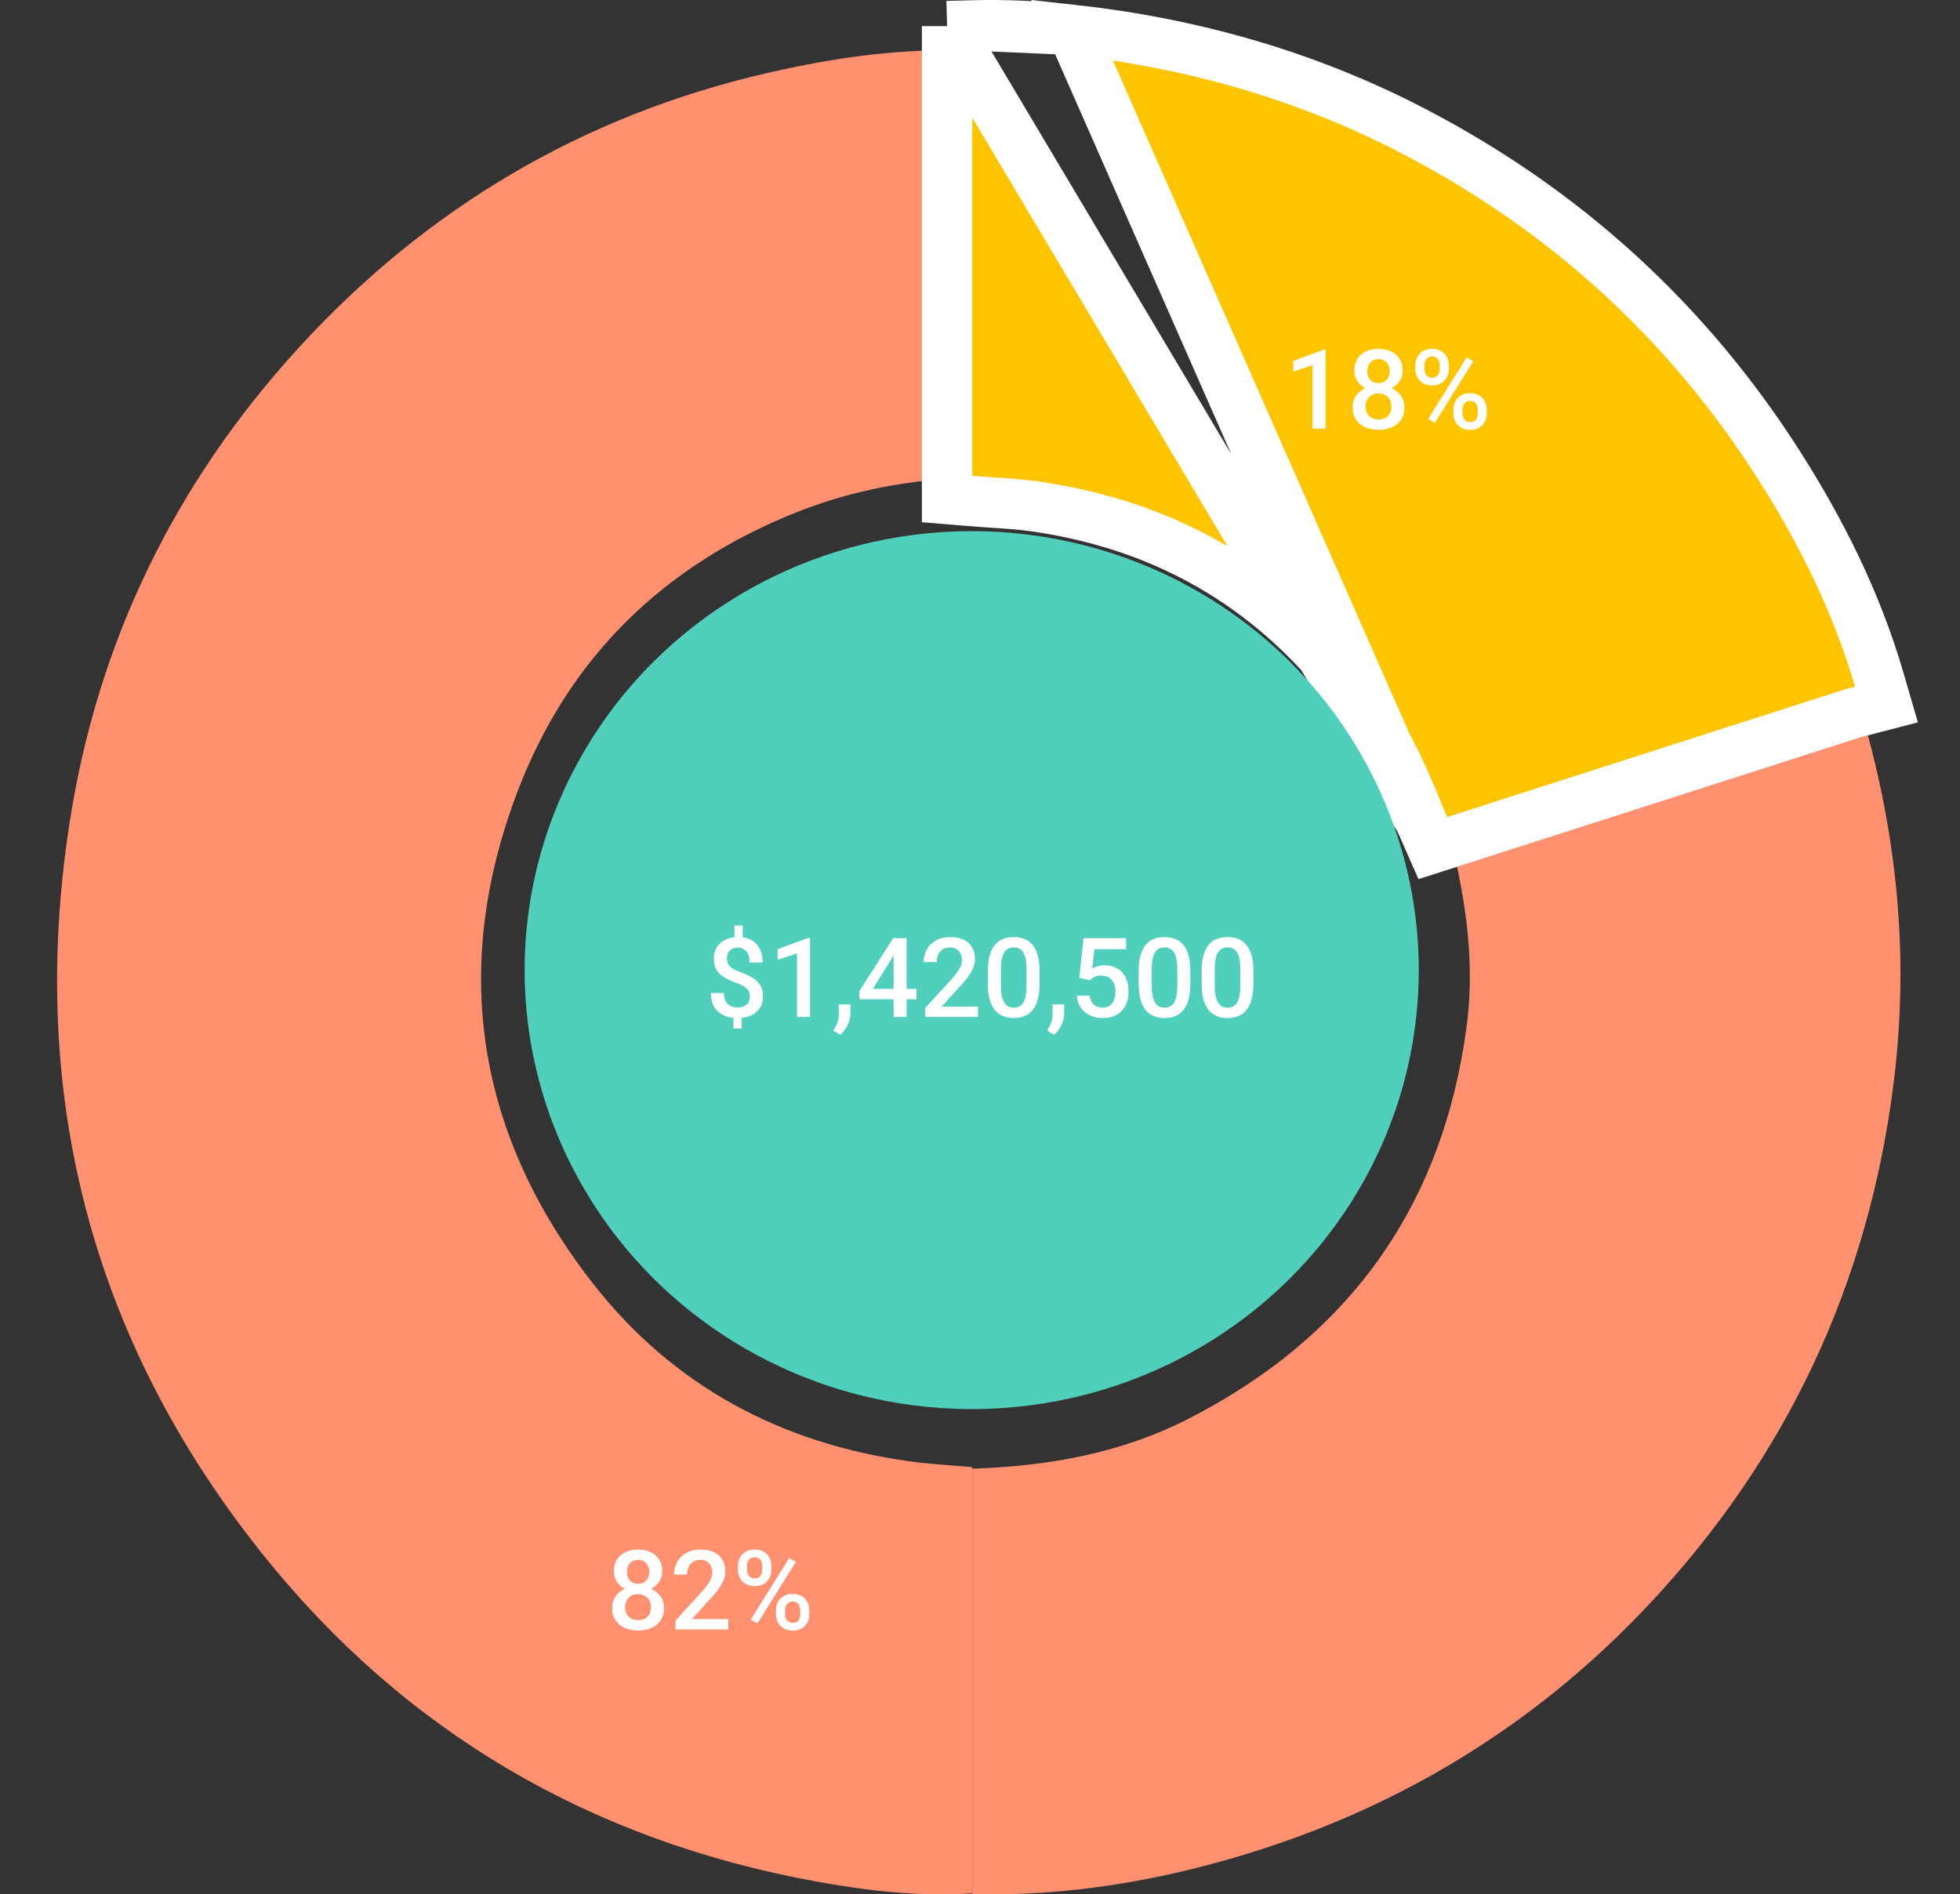 <svg width="389" height="376" viewBox="0 0 389 376" fill="none" xmlns="http://www.w3.org/2000/svg">
<rect x="0" y="0" width="389" height="376" fill="#333333" stroke="none"/>
<path d="M192.963 10.146C179.117 9.428 165.535 11.431 152.118 14.527C115.519 22.982 84.506 41.4 59.147 69.175C34.681 95.972 19.303 127.469 13.766 163.589C5.523 217.384 18.211 265.914 51.913 308.218C80.203 343.729 117.249 365.269 161.802 373.414C172.106 375.3 182.46 376.494 192.955 375.801C192.955 347.601 192.955 319.41 192.955 291.21C188.85 290.834 184.728 290.626 180.648 290.066C155.123 286.57 133.603 275.136 117.696 254.773C94.728 225.371 89.307 192.456 102.649 157.271C112.821 130.456 131.832 112.054 158.367 101.564C169.499 97.166 181.07 95.154 192.955 94.737C192.972 66.546 192.972 38.346 192.963 10.146Z" fill="#FF9170"/>
<path d="M192.966 291.505C192.966 319.657 192.966 347.801 192.966 375.953C211.417 376.412 229.381 373.454 246.975 368.113C278.096 358.674 304.941 342.177 327.097 318.633C354.588 289.422 370.821 254.805 375.82 215.022C379.038 189.452 376.459 164.483 368.973 139.913C368.695 138.997 368.242 138.139 367.872 137.247C367.2 137.43 366.519 137.58 365.864 137.789C339.591 146.237 313.317 154.693 287.044 163.15C290.556 176.455 292.917 189.844 291.086 203.699C286.372 239.291 267.871 265.269 235.783 281.649C222.399 288.472 207.897 291.039 192.966 291.505Z" fill="#FF9170"/>
<path d="M284.284 168.357L288.719 166.933L288.963 166.854C315.199 158.431 341.435 150.008 367.671 141.593C368.009 141.486 368.318 141.408 368.759 141.297C368.95 141.248 369.166 141.194 369.421 141.128L374.404 139.834L372.965 134.89C368.515 119.613 361.513 105.593 353.124 92.409L353.124 92.409C334.823 63.655 310.309 41.389 279.93 25.712L279.929 25.711C258.823 14.827 236.278 8.51 212.734 5.912L284.284 168.357ZM284.284 168.357L282.55 164.033M284.284 168.357L282.55 164.033M282.55 164.033C278.952 155.061 275.342 146.712 269.958 139.358L269.957 139.357C253.932 117.458 232.613 104.459 205.576 100.533C202.747 100.127 200.008 99.946 197.062 99.751C195.621 99.656 194.131 99.557 192.557 99.427L187.968 99.049V94.444V94.279V94.115V93.95V93.785V93.62V93.455V93.29V93.126V92.961V92.796V92.631V92.466V92.301V92.136V91.972V91.807V91.642V91.477V91.312V91.147V90.983V90.818V90.653V90.488V90.323V90.159V89.994V89.829V89.664V89.499V89.334V89.169V89.005V88.84V88.675V88.51V88.345V88.18V88.016V87.851V87.686V87.521V87.356V87.192V87.027V86.862V86.697V86.532V86.367V86.203V86.038V85.873V85.708V85.543V85.378V85.213V85.049V84.884V84.719V84.554V84.389V84.224V84.06V83.895V83.73V83.565V83.4V83.235V83.071V82.906V82.741V82.576V82.411V82.246V82.082V81.917V81.752V81.587V81.422V81.257V81.093V80.928V80.763V80.598V80.433V80.268V80.104V79.939V79.774V79.609V79.444V79.279V79.115V78.95V78.785V78.62V78.455V78.29V78.126V77.961V77.796V77.631V77.466V77.301V77.136V76.972V76.807V76.642V76.477V76.312V76.147V75.983V75.818V75.653V75.488V75.323V75.159V74.994V74.829V74.664V74.499V74.334V74.169V74.005V73.84V73.675V73.51V73.345V73.18V73.016V72.851V72.686V72.521V72.356V72.192V72.027V71.862V71.697V71.532V71.367V71.203V71.038V70.873V70.708V70.543V70.378V70.213V70.049V69.884V69.719V69.554V69.389V69.225V69.06V68.895V68.73V68.565V68.4V68.236V68.071V67.906V67.741V67.576V67.411V67.246V67.082V66.917V66.752V66.587V66.422V66.257V66.093V65.928V65.763V65.598V65.433V65.268V65.104V64.939V64.774V64.609V64.444V64.279V64.115V63.95V63.785V63.62V63.455V63.29V63.126V62.961V62.796V62.631V62.466V62.301V62.137V61.972V61.807V61.642V61.477V61.312V61.148V60.983V60.818V60.653V60.488V60.323V60.158V59.994V59.829V59.664V59.499V59.334V59.169V59.005V58.84V58.675V58.51V58.345V58.181V58.016V57.851V57.686V57.521V57.356V57.191V57.027V56.862V56.697V56.532V56.367V56.203V56.038V55.873V55.708V55.543V55.378V55.214V55.049V54.884V54.719V54.554V54.389V54.224V54.06V53.895V53.73V53.565V53.4V53.236V53.071V52.906V52.741V52.576V52.411V52.246V52.082V51.917V51.752V51.587V51.422V51.258V51.093V50.928V50.763V50.598V50.433V50.269V50.104V49.939V49.774V49.609V49.444V49.279V49.115V48.95V48.785V48.62V48.455V48.29V48.126V47.961V47.796V47.631V47.466V47.301V47.137V46.972V46.807V46.642V46.477V46.312V46.148V45.983V45.818V45.653V45.488V45.323V45.159V44.994V44.829V44.664V44.499V44.334V44.17V44.005V43.84V43.675V43.51V43.345V43.181V43.016V42.851V42.686V42.521V42.356V42.191V42.027V41.862V41.697V41.532V41.367V41.203V41.038V40.873V40.708V40.543V40.378V40.214V40.049V39.884V39.719V39.554V39.389V39.224V39.06V38.895V38.73V38.565V38.4V38.236V38.071V37.906V37.741V37.576V37.411V37.246V37.082V36.917V36.752V36.587V36.422V36.258V36.093V35.928V35.763V35.598V35.433V35.269V35.104V34.939V34.774V34.609V34.444V34.279V34.115V33.95V33.785V33.62V33.455V33.291V33.126V32.961V32.796V32.631V32.466V32.301V32.137V31.972V31.807V31.642V31.477V31.312V31.148V30.983V30.818V30.653V30.488V30.323V30.159V29.994V29.829V29.664V29.499V29.334V29.17V29.005V28.84V28.675V28.51V28.345V28.181V28.016V27.851V27.686V27.521V27.356V27.192V27.027V26.862V26.697V26.532V26.367V26.203V26.038V25.873V25.708V25.543V25.378V25.213V25.049V24.884V24.719V24.554V24.389V24.224V24.06V23.895V23.73V23.565V23.4V23.235V23.071V22.906V22.741V22.576V22.411V22.247V22.082V21.917V21.752V21.587V21.422V21.258V21.093V20.928V20.763V20.598V20.433V20.268V20.104V19.939V19.774V19.609V19.444V19.279V19.115V18.95V18.785V18.62V18.455V18.291V18.126V17.961V17.796V17.631V17.466V17.302V17.137V16.972V16.807V16.642V16.477V16.312V16.148V15.983V15.818V15.653V15.488V15.323V15.159V14.994V14.829V14.664V14.499V14.334V14.17V14.005V13.84V13.675V13.51V13.345V13.181V13.016V12.851V12.686V12.521V12.356V12.192V12.027V11.862V11.697V11.532V11.367V11.203V11.038V10.873V10.708V10.543V10.378V10.214V10.049V5.183M282.55 164.033L187.968 5.183M187.968 5.183L192.832 5.051M187.968 5.183L192.832 5.051M192.832 5.051C199.501 4.869 206.119 5.181 212.733 5.911L192.832 5.051Z" fill="#FDC500" stroke="white" stroke-width="10"/>
<path d="M263.086 69.402V85.097H260.497V72.475L256.662 73.774V71.637L262.775 69.402H263.086ZM278.748 80.832C278.748 81.806 278.523 82.626 278.072 83.292C277.62 83.958 277.004 84.463 276.224 84.807C275.45 85.143 274.577 85.311 273.603 85.311C272.629 85.311 271.752 85.143 270.971 84.807C270.19 84.463 269.574 83.958 269.123 83.292C268.672 82.626 268.447 81.806 268.447 80.832C268.447 80.188 268.572 79.604 268.822 79.081C269.073 78.551 269.428 78.096 269.886 77.717C270.351 77.33 270.896 77.033 271.519 76.825C272.149 76.618 272.836 76.514 273.581 76.514C274.57 76.514 275.454 76.696 276.235 77.061C277.015 77.427 277.628 77.932 278.072 78.576C278.523 79.221 278.748 79.973 278.748 80.832ZM276.149 80.703C276.149 80.18 276.041 79.722 275.826 79.328C275.612 78.934 275.311 78.63 274.924 78.415C274.537 78.2 274.09 78.093 273.581 78.093C273.066 78.093 272.618 78.2 272.239 78.415C271.859 78.63 271.562 78.934 271.347 79.328C271.139 79.722 271.035 80.18 271.035 80.703C271.035 81.233 271.139 81.691 271.347 82.078C271.555 82.458 271.852 82.748 272.239 82.948C272.625 83.149 273.08 83.249 273.603 83.249C274.126 83.249 274.577 83.149 274.956 82.948C275.336 82.748 275.629 82.458 275.837 82.078C276.045 81.691 276.149 81.233 276.149 80.703ZM278.394 73.57C278.394 74.351 278.186 75.046 277.771 75.654C277.363 76.263 276.797 76.743 276.073 77.094C275.35 77.438 274.527 77.609 273.603 77.609C272.672 77.609 271.841 77.438 271.111 77.094C270.387 76.743 269.818 76.263 269.403 75.654C268.994 75.046 268.79 74.351 268.79 73.57C268.79 72.639 268.994 71.855 269.403 71.218C269.818 70.573 270.387 70.083 271.111 69.746C271.834 69.409 272.661 69.241 273.592 69.241C274.523 69.241 275.35 69.409 276.073 69.746C276.797 70.083 277.363 70.573 277.771 71.218C278.186 71.855 278.394 72.639 278.394 73.57ZM275.805 73.656C275.805 73.191 275.712 72.783 275.526 72.432C275.347 72.074 275.092 71.794 274.763 71.594C274.433 71.393 274.043 71.293 273.592 71.293C273.141 71.293 272.751 71.39 272.421 71.583C272.092 71.776 271.837 72.049 271.658 72.399C271.479 72.75 271.39 73.169 271.39 73.656C271.39 74.136 271.479 74.555 271.658 74.913C271.837 75.264 272.092 75.54 272.421 75.74C272.758 75.941 273.152 76.041 273.603 76.041C274.054 76.041 274.444 75.941 274.774 75.74C275.103 75.54 275.357 75.264 275.536 74.913C275.715 74.555 275.805 74.136 275.805 73.656ZM280.918 73.291V72.464C280.918 71.87 281.047 71.329 281.305 70.842C281.563 70.355 281.939 69.965 282.433 69.671C282.927 69.377 283.521 69.231 284.216 69.231C284.932 69.231 285.534 69.377 286.021 69.671C286.515 69.965 286.891 70.355 287.149 70.842C287.406 71.329 287.535 71.87 287.535 72.464V73.291C287.535 73.871 287.406 74.405 287.149 74.892C286.898 75.379 286.526 75.769 286.031 76.062C285.544 76.356 284.947 76.503 284.238 76.503C283.536 76.503 282.934 76.356 282.433 76.062C281.939 75.769 281.563 75.379 281.305 74.892C281.047 74.405 280.918 73.871 280.918 73.291ZM282.712 72.464V73.291C282.712 73.578 282.766 73.85 282.873 74.107C282.988 74.365 283.16 74.573 283.389 74.731C283.618 74.888 283.901 74.967 284.238 74.967C284.581 74.967 284.861 74.888 285.075 74.731C285.297 74.573 285.462 74.365 285.57 74.107C285.677 73.85 285.731 73.578 285.731 73.291V72.464C285.731 72.17 285.673 71.894 285.559 71.637C285.451 71.372 285.287 71.16 285.065 71.003C284.843 70.845 284.56 70.767 284.216 70.767C283.887 70.767 283.607 70.845 283.378 71.003C283.156 71.16 282.988 71.372 282.873 71.637C282.766 71.894 282.712 72.17 282.712 72.464ZM288.459 82.1V81.262C288.459 80.674 288.588 80.137 288.846 79.65C289.111 79.163 289.49 78.773 289.985 78.48C290.479 78.186 291.073 78.039 291.768 78.039C292.484 78.039 293.086 78.186 293.572 78.48C294.067 78.773 294.439 79.163 294.69 79.65C294.947 80.137 295.076 80.674 295.076 81.262V82.1C295.076 82.687 294.947 83.224 294.69 83.711C294.439 84.198 294.07 84.588 293.583 84.882C293.096 85.175 292.502 85.322 291.8 85.322C291.091 85.322 290.486 85.175 289.985 84.882C289.49 84.588 289.111 84.198 288.846 83.711C288.588 83.224 288.459 82.687 288.459 82.1ZM290.264 81.262V82.1C290.264 82.386 290.321 82.658 290.436 82.916C290.558 83.174 290.733 83.385 290.962 83.55C291.191 83.707 291.467 83.786 291.789 83.786C292.155 83.786 292.448 83.707 292.67 83.55C292.892 83.385 293.05 83.177 293.143 82.927C293.243 82.669 293.293 82.393 293.293 82.1V81.262C293.293 80.968 293.236 80.692 293.121 80.435C293.014 80.177 292.846 79.969 292.616 79.811C292.394 79.654 292.112 79.575 291.768 79.575C291.431 79.575 291.152 79.654 290.93 79.811C290.708 79.969 290.54 80.177 290.425 80.435C290.318 80.692 290.264 80.968 290.264 81.262ZM292.412 71.69L284.775 83.915L283.453 83.152L291.091 70.928L292.412 71.69Z" fill="white"/>
<ellipse cx="192.854" cy="192.553" rx="88.729" ry="87.131" fill="#50CFBC"/>
<path d="M147.411 183.706V186.917H145.757V183.706H147.411ZM147.207 201.248V204.126H145.563V201.248H147.207ZM148.829 197.778C148.829 197.362 148.743 197.001 148.571 196.693C148.406 196.378 148.134 196.095 147.755 195.844C147.375 195.586 146.867 195.347 146.229 195.125C145.312 194.802 144.51 194.441 143.823 194.04C143.143 193.631 142.613 193.13 142.233 192.536C141.861 191.934 141.674 191.186 141.674 190.291C141.674 189.41 141.875 188.647 142.276 188.002C142.684 187.358 143.25 186.86 143.973 186.509C144.697 186.158 145.542 185.983 146.508 185.983C147.253 185.983 147.923 186.094 148.517 186.316C149.119 186.538 149.631 186.864 150.053 187.293C150.476 187.723 150.798 188.253 151.02 188.883C151.249 189.506 151.364 190.222 151.364 191.032H148.786C148.786 190.573 148.732 190.165 148.625 189.807C148.524 189.442 148.374 189.134 148.173 188.883C147.973 188.625 147.729 188.429 147.443 188.292C147.164 188.156 146.845 188.088 146.487 188.088C145.979 188.088 145.56 188.185 145.23 188.378C144.901 188.565 144.657 188.822 144.5 189.152C144.349 189.481 144.274 189.857 144.274 190.28C144.274 190.688 144.353 191.046 144.51 191.354C144.668 191.662 144.937 191.941 145.316 192.192C145.703 192.435 146.233 192.682 146.906 192.933C147.83 193.263 148.628 193.631 149.301 194.04C149.982 194.441 150.505 194.938 150.87 195.533C151.242 196.12 151.428 196.861 151.428 197.756C151.428 198.68 151.214 199.464 150.784 200.109C150.361 200.753 149.767 201.244 149.001 201.581C148.242 201.91 147.357 202.075 146.347 202.075C145.71 202.075 145.076 201.992 144.446 201.828C143.823 201.656 143.257 201.376 142.749 200.99C142.24 200.603 141.836 200.091 141.535 199.454C141.234 198.809 141.084 198.021 141.084 197.09H143.683C143.683 197.649 143.758 198.114 143.909 198.487C144.059 198.859 144.263 199.153 144.521 199.368C144.779 199.583 145.065 199.736 145.381 199.83C145.703 199.923 146.025 199.969 146.347 199.969C146.884 199.969 147.336 199.88 147.701 199.701C148.073 199.514 148.353 199.257 148.539 198.927C148.732 198.591 148.829 198.208 148.829 197.778ZM160.763 186.155V201.849H158.174V189.227L154.34 190.527V188.389L160.452 186.155H160.763ZM168.777 199.357L168.766 201.205C168.766 201.935 168.584 202.687 168.218 203.46C167.853 204.234 167.37 204.871 166.768 205.373L165.382 204.567C165.583 204.245 165.766 203.919 165.93 203.589C166.095 203.26 166.228 202.909 166.328 202.537C166.428 202.164 166.478 201.752 166.478 201.301V199.357H168.777ZM181.893 196.274V198.336H170.614L170.528 196.779L177.274 186.208H179.347L177.102 190.054L173.224 196.274H181.893ZM179.938 186.208V201.849H177.349V186.208H179.938ZM194.107 199.787V201.849H183.623V200.077L188.715 194.523C189.273 193.893 189.714 193.348 190.036 192.89C190.358 192.432 190.584 192.02 190.713 191.655C190.849 191.282 190.917 190.921 190.917 190.57C190.917 190.076 190.824 189.642 190.637 189.27C190.458 188.89 190.193 188.593 189.842 188.378C189.492 188.156 189.065 188.045 188.564 188.045C187.984 188.045 187.497 188.171 187.103 188.421C186.709 188.672 186.412 189.019 186.212 189.463C186.011 189.9 185.911 190.402 185.911 190.967H183.322C183.322 190.058 183.53 189.227 183.945 188.475C184.36 187.716 184.962 187.114 185.75 186.67C186.537 186.219 187.486 185.994 188.596 185.994C189.642 185.994 190.53 186.169 191.26 186.52C191.991 186.871 192.546 187.369 192.925 188.013C193.312 188.658 193.506 189.42 193.506 190.301C193.506 190.788 193.427 191.272 193.269 191.751C193.112 192.231 192.886 192.711 192.592 193.191C192.306 193.664 191.966 194.14 191.572 194.62C191.178 195.092 190.745 195.572 190.272 196.059L186.888 199.787H194.107ZM206.321 192.718V195.275C206.321 196.5 206.199 197.545 205.956 198.412C205.719 199.271 205.376 199.969 204.924 200.506C204.473 201.043 203.933 201.437 203.302 201.688C202.679 201.939 201.981 202.064 201.208 202.064C200.592 202.064 200.019 201.985 199.489 201.828C198.966 201.67 198.493 201.423 198.071 201.086C197.648 200.75 197.287 200.317 196.986 199.787C196.692 199.25 196.463 198.609 196.298 197.864C196.141 197.119 196.062 196.256 196.062 195.275V192.718C196.062 191.486 196.184 190.448 196.427 189.603C196.671 188.751 197.018 188.06 197.469 187.53C197.921 186.993 198.458 186.602 199.081 186.359C199.711 186.115 200.413 185.994 201.186 185.994C201.809 185.994 202.382 186.072 202.905 186.23C203.435 186.38 203.908 186.62 204.323 186.95C204.745 187.279 205.104 187.709 205.397 188.239C205.698 188.762 205.927 189.395 206.085 190.14C206.242 190.878 206.321 191.737 206.321 192.718ZM203.732 195.64V192.332C203.732 191.708 203.696 191.161 203.625 190.688C203.553 190.208 203.446 189.804 203.302 189.474C203.166 189.138 202.994 188.865 202.787 188.658C202.579 188.443 202.343 188.289 202.078 188.196C201.813 188.096 201.516 188.045 201.186 188.045C200.785 188.045 200.427 188.124 200.112 188.282C199.797 188.432 199.532 188.676 199.317 189.012C199.102 189.349 198.937 189.793 198.823 190.344C198.715 190.889 198.662 191.551 198.662 192.332V195.64C198.662 196.27 198.698 196.825 198.769 197.305C198.841 197.785 198.948 198.197 199.091 198.541C199.235 198.877 199.407 199.156 199.607 199.378C199.815 199.593 200.051 199.751 200.316 199.851C200.588 199.951 200.885 200.001 201.208 200.001C201.616 200.001 201.978 199.923 202.293 199.765C202.608 199.608 202.873 199.357 203.088 199.013C203.302 198.662 203.464 198.208 203.571 197.649C203.678 197.09 203.732 196.421 203.732 195.64ZM211.209 199.357L211.198 201.205C211.198 201.935 211.015 202.687 210.65 203.46C210.285 204.234 209.801 204.871 209.2 205.373L207.814 204.567C208.015 204.245 208.197 203.919 208.362 203.589C208.527 203.26 208.659 202.909 208.759 202.537C208.86 202.164 208.91 201.752 208.91 201.301V199.357H211.209ZM216.268 194.577L214.206 194.072L215.054 186.208H223.487V188.4H217.203L216.773 192.235C217.017 192.092 217.353 191.952 217.783 191.816C218.213 191.673 218.703 191.601 219.255 191.601C219.992 191.601 220.651 191.723 221.231 191.966C221.818 192.203 222.316 192.55 222.724 193.008C223.132 193.459 223.444 194.011 223.659 194.663C223.874 195.307 223.981 196.034 223.981 196.843C223.981 197.567 223.874 198.243 223.659 198.874C223.451 199.504 223.136 200.059 222.714 200.539C222.291 201.018 221.757 201.394 221.113 201.667C220.476 201.931 219.72 202.064 218.846 202.064C218.195 202.064 217.568 201.971 216.966 201.785C216.372 201.591 215.839 201.308 215.366 200.936C214.893 200.556 214.514 200.091 214.227 199.54C213.941 198.981 213.776 198.34 213.733 197.617H216.268C216.333 198.125 216.472 198.558 216.687 198.917C216.909 199.267 217.203 199.536 217.568 199.722C217.933 199.908 218.356 200.001 218.836 200.001C219.272 200.001 219.648 199.926 219.964 199.776C220.279 199.618 220.54 199.396 220.748 199.11C220.963 198.816 221.12 198.472 221.22 198.079C221.328 197.685 221.382 197.248 221.382 196.768C221.382 196.31 221.321 195.891 221.199 195.511C221.084 195.132 220.909 194.802 220.673 194.523C220.443 194.244 220.153 194.029 219.802 193.878C219.451 193.721 219.047 193.642 218.589 193.642C217.973 193.642 217.5 193.732 217.171 193.911C216.848 194.09 216.548 194.312 216.268 194.577ZM236.249 192.718V195.275C236.249 196.5 236.127 197.545 235.883 198.412C235.647 199.271 235.303 199.969 234.852 200.506C234.401 201.043 233.86 201.437 233.23 201.688C232.607 201.939 231.909 202.064 231.135 202.064C230.52 202.064 229.947 201.985 229.417 201.828C228.894 201.67 228.421 201.423 227.999 201.086C227.576 200.75 227.215 200.317 226.914 199.787C226.62 199.25 226.391 198.609 226.226 197.864C226.069 197.119 225.99 196.256 225.99 195.275V192.718C225.99 191.486 226.112 190.448 226.355 189.603C226.599 188.751 226.946 188.06 227.397 187.53C227.848 186.993 228.385 186.602 229.008 186.359C229.639 186.115 230.34 185.994 231.114 185.994C231.737 185.994 232.31 186.072 232.833 186.23C233.363 186.38 233.835 186.62 234.251 186.95C234.673 187.279 235.031 187.709 235.325 188.239C235.626 188.762 235.855 189.395 236.012 190.14C236.17 190.878 236.249 191.737 236.249 192.718ZM233.66 195.64V192.332C233.66 191.708 233.624 191.161 233.552 190.688C233.481 190.208 233.373 189.804 233.23 189.474C233.094 189.138 232.922 188.865 232.715 188.658C232.507 188.443 232.27 188.289 232.006 188.196C231.741 188.096 231.443 188.045 231.114 188.045C230.713 188.045 230.355 188.124 230.04 188.282C229.725 188.432 229.46 188.676 229.245 189.012C229.03 189.349 228.865 189.793 228.751 190.344C228.643 190.889 228.59 191.551 228.59 192.332V195.64C228.59 196.27 228.625 196.825 228.697 197.305C228.769 197.785 228.876 198.197 229.019 198.541C229.162 198.877 229.334 199.156 229.535 199.378C229.743 199.593 229.979 199.751 230.244 199.851C230.516 199.951 230.813 200.001 231.135 200.001C231.544 200.001 231.905 199.923 232.22 199.765C232.535 199.608 232.8 199.357 233.015 199.013C233.23 198.662 233.391 198.208 233.499 197.649C233.606 197.09 233.66 196.421 233.66 195.64ZM248.753 192.718V195.275C248.753 196.5 248.631 197.545 248.387 198.412C248.151 199.271 247.807 199.969 247.356 200.506C246.905 201.043 246.364 201.437 245.734 201.688C245.111 201.939 244.413 202.064 243.639 202.064C243.023 202.064 242.451 201.985 241.921 201.828C241.398 201.67 240.925 201.423 240.503 201.086C240.08 200.75 239.718 200.317 239.418 199.787C239.124 199.25 238.895 198.609 238.73 197.864C238.573 197.119 238.494 196.256 238.494 195.275V192.718C238.494 191.486 238.616 190.448 238.859 189.603C239.103 188.751 239.45 188.06 239.901 187.53C240.352 186.993 240.889 186.602 241.512 186.359C242.143 186.115 242.844 185.994 243.618 185.994C244.241 185.994 244.814 186.072 245.337 186.23C245.867 186.38 246.339 186.62 246.755 186.95C247.177 187.279 247.535 187.709 247.829 188.239C248.13 188.762 248.359 189.395 248.516 190.14C248.674 190.878 248.753 191.737 248.753 192.718ZM246.164 195.64V192.332C246.164 191.708 246.128 191.161 246.056 190.688C245.985 190.208 245.877 189.804 245.734 189.474C245.598 189.138 245.426 188.865 245.218 188.658C245.011 188.443 244.774 188.289 244.509 188.196C244.244 188.096 243.947 188.045 243.618 188.045C243.217 188.045 242.859 188.124 242.544 188.282C242.229 188.432 241.964 188.676 241.749 189.012C241.534 189.349 241.369 189.793 241.255 190.344C241.147 190.889 241.093 191.551 241.093 192.332V195.64C241.093 196.27 241.129 196.825 241.201 197.305C241.272 197.785 241.38 198.197 241.523 198.541C241.666 198.877 241.838 199.156 242.039 199.378C242.246 199.593 242.483 199.751 242.748 199.851C243.02 199.951 243.317 200.001 243.639 200.001C244.048 200.001 244.409 199.923 244.724 199.765C245.039 199.608 245.304 199.357 245.519 199.013C245.734 198.662 245.895 198.208 246.003 197.649C246.11 197.09 246.164 196.421 246.164 195.64Z" fill="white"/>
<path d="M131.79 319.15C131.79 320.124 131.564 320.944 131.113 321.61C130.662 322.276 130.046 322.781 129.265 323.125C128.492 323.462 127.618 323.63 126.644 323.63C125.67 323.63 124.793 323.462 124.012 323.125C123.232 322.781 122.616 322.276 122.165 321.61C121.714 320.944 121.488 320.124 121.488 319.15C121.488 318.506 121.613 317.922 121.864 317.399C122.115 316.869 122.469 316.415 122.927 316.035C123.393 315.648 123.937 315.351 124.56 315.144C125.19 314.936 125.878 314.832 126.623 314.832C127.611 314.832 128.495 315.015 129.276 315.38C130.057 315.745 130.669 316.25 131.113 316.895C131.564 317.539 131.79 318.291 131.79 319.15ZM129.19 319.021C129.19 318.499 129.083 318.04 128.868 317.646C128.653 317.253 128.352 316.948 127.965 316.733C127.579 316.519 127.131 316.411 126.623 316.411C126.107 316.411 125.659 316.519 125.28 316.733C124.9 316.948 124.603 317.253 124.388 317.646C124.181 318.04 124.077 318.499 124.077 319.021C124.077 319.551 124.181 320.01 124.388 320.396C124.596 320.776 124.893 321.066 125.28 321.267C125.667 321.467 126.121 321.567 126.644 321.567C127.167 321.567 127.618 321.467 127.998 321.267C128.377 321.066 128.671 320.776 128.879 320.396C129.086 320.01 129.19 319.551 129.19 319.021ZM131.435 311.889C131.435 312.669 131.227 313.364 130.812 313.973C130.404 314.581 129.838 315.061 129.115 315.412C128.392 315.756 127.568 315.928 126.644 315.928C125.713 315.928 124.882 315.756 124.152 315.412C123.429 315.061 122.859 314.581 122.444 313.973C122.036 313.364 121.832 312.669 121.832 311.889C121.832 310.958 122.036 310.174 122.444 309.536C122.859 308.892 123.429 308.401 124.152 308.064C124.875 307.728 125.702 307.56 126.633 307.56C127.564 307.56 128.392 307.728 129.115 308.064C129.838 308.401 130.404 308.892 130.812 309.536C131.227 310.174 131.435 310.958 131.435 311.889ZM128.846 311.975C128.846 311.509 128.753 311.101 128.567 310.75C128.388 310.392 128.134 310.113 127.804 309.912C127.475 309.712 127.085 309.611 126.633 309.611C126.182 309.611 125.792 309.708 125.463 309.901C125.133 310.095 124.879 310.367 124.7 310.718C124.521 311.069 124.431 311.488 124.431 311.975C124.431 312.454 124.521 312.873 124.7 313.231C124.879 313.582 125.133 313.858 125.463 314.059C125.799 314.259 126.193 314.359 126.644 314.359C127.095 314.359 127.486 314.259 127.815 314.059C128.144 313.858 128.399 313.582 128.578 313.231C128.757 312.873 128.846 312.454 128.846 311.975ZM144.551 321.353V323.415H134.067V321.643L139.159 316.089C139.717 315.459 140.158 314.914 140.48 314.456C140.802 313.998 141.028 313.586 141.157 313.221C141.293 312.848 141.361 312.487 141.361 312.136C141.361 311.642 141.268 311.208 141.082 310.836C140.903 310.456 140.638 310.159 140.287 309.944C139.936 309.722 139.51 309.611 139.008 309.611C138.428 309.611 137.941 309.737 137.547 309.987C137.154 310.238 136.856 310.585 136.656 311.029C136.455 311.466 136.355 311.967 136.355 312.533H133.766C133.766 311.624 133.974 310.793 134.389 310.041C134.805 309.282 135.406 308.68 136.194 308.236C136.982 307.785 137.931 307.56 139.041 307.56C140.086 307.56 140.974 307.735 141.705 308.086C142.435 308.437 142.99 308.935 143.37 309.579C143.756 310.224 143.95 310.986 143.95 311.867C143.95 312.354 143.871 312.838 143.714 313.317C143.556 313.797 143.33 314.277 143.037 314.757C142.75 315.229 142.41 315.706 142.016 316.186C141.622 316.658 141.189 317.138 140.716 317.625L137.333 321.353H144.551ZM146.464 311.609V310.782C146.464 310.188 146.592 309.647 146.85 309.16C147.108 308.673 147.484 308.283 147.978 307.989C148.472 307.696 149.067 307.549 149.761 307.549C150.477 307.549 151.079 307.696 151.566 307.989C152.06 308.283 152.436 308.673 152.694 309.16C152.952 309.647 153.081 310.188 153.081 310.782V311.609C153.081 312.189 152.952 312.723 152.694 313.21C152.443 313.697 152.071 314.087 151.577 314.381C151.09 314.674 150.492 314.821 149.783 314.821C149.081 314.821 148.479 314.674 147.978 314.381C147.484 314.087 147.108 313.697 146.85 313.21C146.592 312.723 146.464 312.189 146.464 311.609ZM148.257 310.782V311.609C148.257 311.896 148.311 312.168 148.419 312.426C148.533 312.684 148.705 312.891 148.934 313.049C149.163 313.206 149.446 313.285 149.783 313.285C150.127 313.285 150.406 313.206 150.621 313.049C150.843 312.891 151.007 312.684 151.115 312.426C151.222 312.168 151.276 311.896 151.276 311.609V310.782C151.276 310.489 151.219 310.213 151.104 309.955C150.997 309.69 150.832 309.479 150.61 309.321C150.388 309.164 150.105 309.085 149.761 309.085C149.432 309.085 149.153 309.164 148.923 309.321C148.701 309.479 148.533 309.69 148.419 309.955C148.311 310.213 148.257 310.489 148.257 310.782ZM154.005 320.418V319.58C154.005 318.993 154.133 318.456 154.391 317.969C154.656 317.482 155.036 317.091 155.53 316.798C156.024 316.504 156.618 316.357 157.313 316.357C158.029 316.357 158.631 316.504 159.118 316.798C159.612 317.091 159.984 317.482 160.235 317.969C160.493 318.456 160.622 318.993 160.622 319.58V320.418C160.622 321.005 160.493 321.542 160.235 322.029C159.984 322.516 159.616 322.907 159.129 323.2C158.642 323.494 158.047 323.641 157.345 323.641C156.636 323.641 156.031 323.494 155.53 323.2C155.036 322.907 154.656 322.516 154.391 322.029C154.133 321.542 154.005 321.005 154.005 320.418ZM155.809 319.58V320.418C155.809 320.704 155.866 320.977 155.981 321.234C156.103 321.492 156.278 321.703 156.507 321.868C156.737 322.026 157.012 322.104 157.335 322.104C157.7 322.104 157.993 322.026 158.215 321.868C158.437 321.703 158.595 321.496 158.688 321.245C158.788 320.987 158.839 320.712 158.839 320.418V319.58C158.839 319.286 158.781 319.011 158.667 318.753C158.559 318.495 158.391 318.287 158.162 318.13C157.94 317.972 157.657 317.894 157.313 317.894C156.977 317.894 156.697 317.972 156.475 318.13C156.253 318.287 156.085 318.495 155.97 318.753C155.863 319.011 155.809 319.286 155.809 319.58ZM157.958 310.009L150.32 322.233L148.999 321.471L156.636 309.246L157.958 310.009Z" fill="white"/>
</svg>

